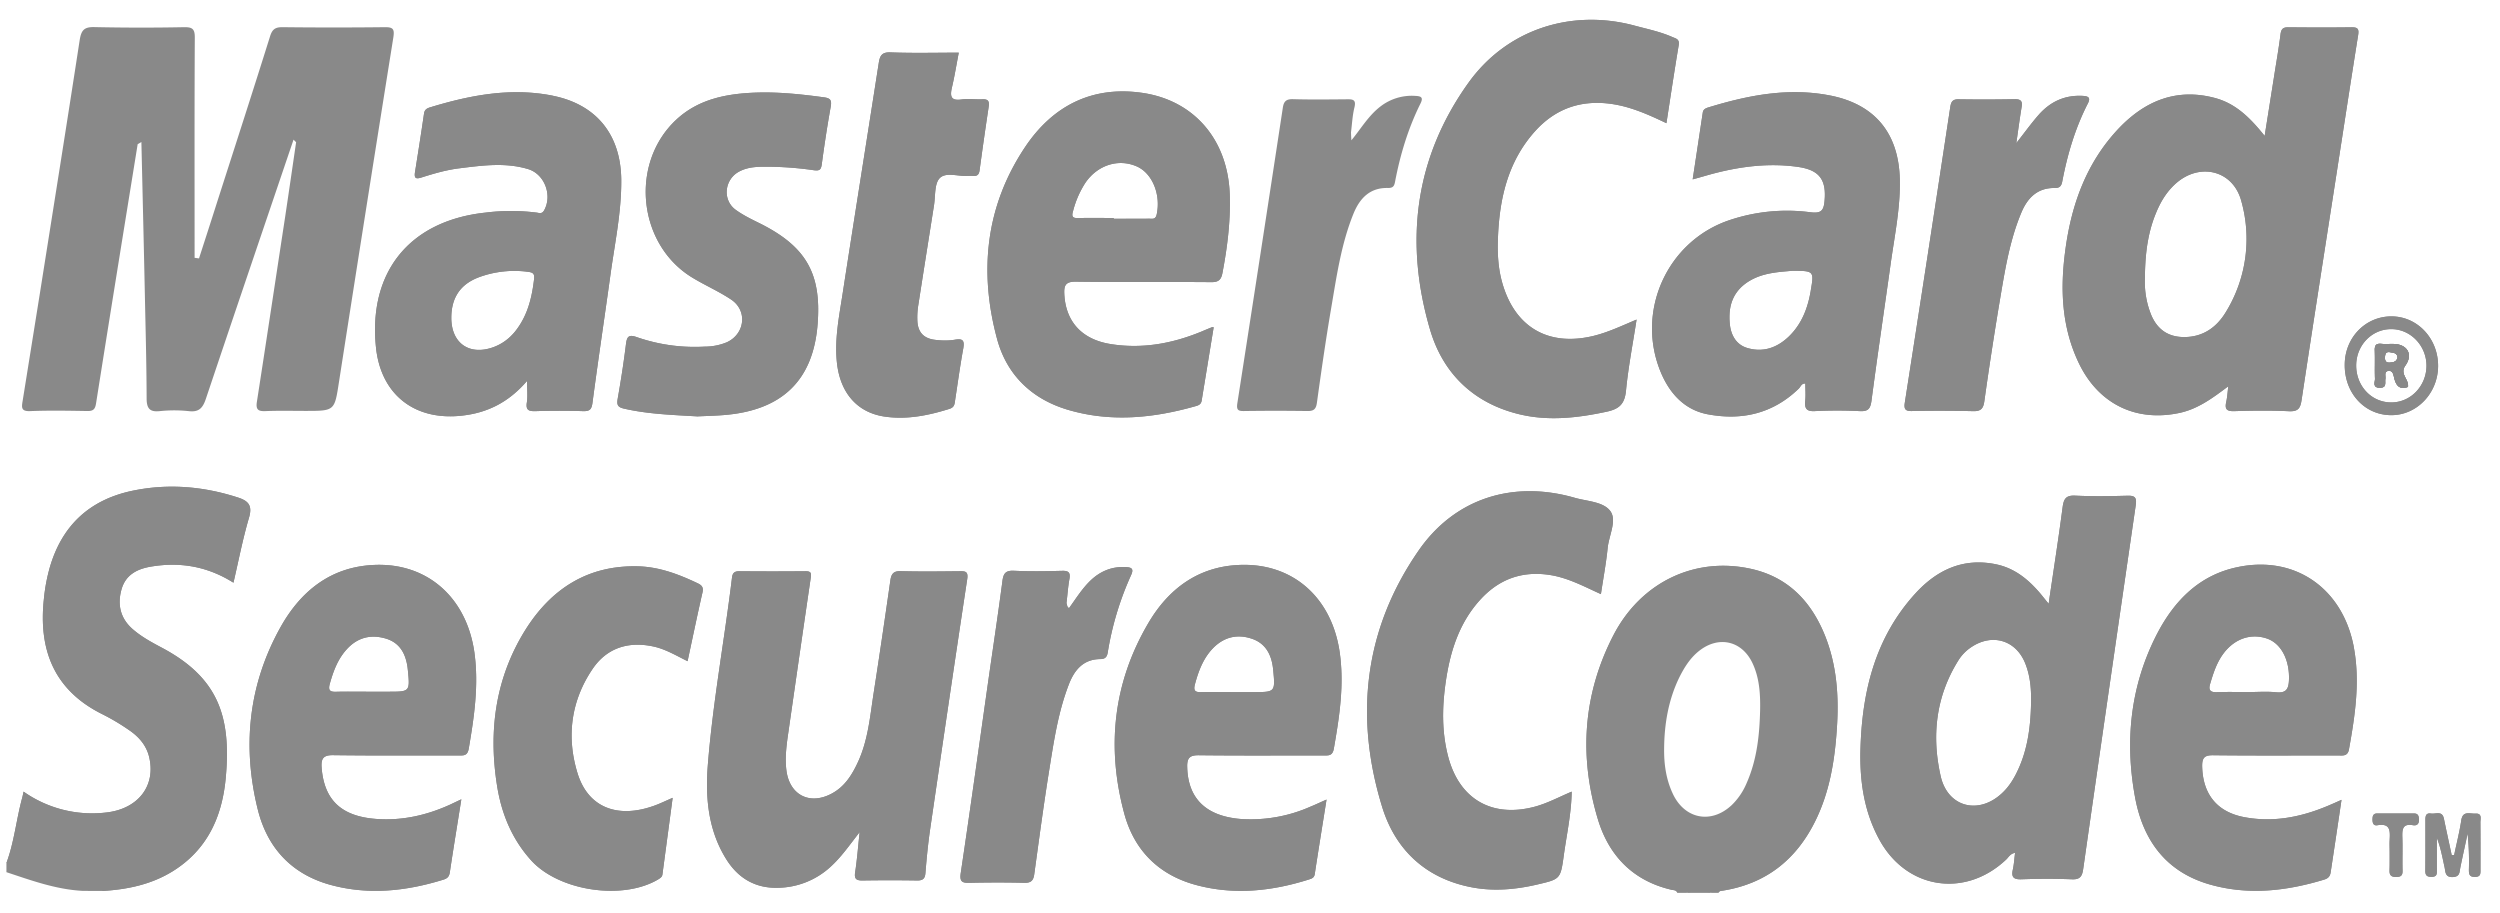<svg width="63" height="23" fill="none" xmlns="http://www.w3.org/2000/svg"><g clip-path="url(#clip0_4339_15114)" fill="#898989"><path d="M6.276 13.042c-.157.533-.263 1.083-.393 1.642-.653-.412-1.34-.528-2.07-.407-.354.058-.648.205-.752.579-.11.395-.021.745.302 1.015.221.188.477.325.732.46 1.398.75 1.745 1.72 1.59 3.309-.096.965-.474 1.782-1.332 2.315-.537.333-1.135.458-1.76.497l-.011.002v-.002a.059.059 0 01.021-.034c.179-.08.374-.08.562-.111 1.29-.21 2.15-1.051 2.393-2.334a4.99 4.99 0 00.055-1.466c-.099-.946-.64-1.587-1.438-2.04-.251-.145-.504-.285-.74-.452-.4-.277-.557-.68-.446-1.13.101-.403.371-.603.865-.685a2.848 2.848 0 011.769.253c.183.089.229.034.267-.138.092-.405.193-.807.285-1.21.077-.34.06-.408-.277-.514-.938-.294-1.887-.371-2.84-.07a2.61 2.61 0 00-.973.552c-.65.584-.85 1.356-.915 2.18-.02.258-.022.519.019.78.118.759.484 1.347 1.161 1.736.282.164.576.313.846.499.417.29.718.656.66 1.2-.07.628-.493 1.014-1.168 1.074-.646.058-1.27-.02-1.841-.352-.157-.092-.222-.06-.258.108-.082.386-.157.777-.25 1.16-.03.109-.008.26-.177.29.198-.533.249-1.1.398-1.645.012-.044.02-.087.034-.154a3 3 0 002.067.528c.827-.085 1.285-.688 1.09-1.43-.078-.287-.268-.492-.502-.651a5.5 5.5 0 00-.67-.398c-1.21-.6-1.61-1.611-1.474-2.894a4.49 4.49 0 01.147-.796c.306-1.061 1-1.71 2.077-1.939.903-.19 1.795-.115 2.675.171.26.085.359.205.272.502zm5.681 3.415c-.193-1.404-1.2-2.293-2.56-2.219-1.07.056-1.817.661-2.32 1.553-.815 1.452-.979 3.012-.579 4.616.239.952.841 1.613 1.81 1.886.969.27 1.926.166 2.873-.128.096-.031.137-.077.154-.179.089-.598.188-1.196.291-1.844l-.284.135c-.588.267-1.202.407-1.85.361-.885-.062-1.319-.472-1.386-1.283-.017-.221.024-.328.286-.325 1.051.014 2.102.007 3.152.007.126 0 .234.022.268-.169.137-.798.255-1.596.145-2.411zm-2.167.974h-.518c-.27 0-.537-.005-.807.002-.164.005-.195-.05-.154-.202.089-.318.2-.62.426-.868.275-.304.617-.384.995-.268.381.118.514.439.547.803.053.533.046.533-.489.533zm4.142-15.019c-1.06-.212-2.084-.014-3.096.294-.082.025-.135.06-.15.152-.072.497-.15.991-.229 1.486-.026.171.046.166.176.125.311-.099.627-.19.952-.229.576-.072 1.152-.15 1.72.02.42.125.618.66.408 1.039-.055.103-.13.065-.195.058a5.164 5.164 0 00-1.294.002c-1.9.207-2.943 1.49-2.75 3.388.118 1.175.947 1.843 2.118 1.732.668-.063 1.217-.33 1.69-.88 0 .219.019.383-.005.542-.03.19.043.224.214.22.405-.013.81-.013 1.212 0 .162.002.205-.049.227-.206.14-1.058.299-2.117.446-3.175.11-.82.289-1.63.28-2.467-.018-1.124-.627-1.879-1.724-2.1zm-.92 5.901c-.155.205-.35.355-.593.441-.598.208-1.043-.108-1.046-.74 0-.516.229-.858.713-1.034a2.584 2.584 0 011.22-.13c.113.014.168.04.154.173-.053.465-.16.91-.448 1.29zm4.691 6.615c-.13.569-.249 1.143-.376 1.734-.294-.145-.555-.304-.86-.37-.646-.14-1.189.044-1.545.582-.538.803-.65 1.707-.364 2.624.267.85 1 1.136 1.916.81.144-.05.282-.118.477-.203l-.258 1.932c-.007.063-.056.092-.106.123-.901.538-2.516.292-3.212-.49-.485-.542-.745-1.188-.853-1.895-.215-1.377-.032-2.694.71-3.89.656-1.051 1.59-1.654 2.873-1.613.53.02 1.012.205 1.484.43.097.047.143.103.114.226zm-2.138-4.876c.08-.453.152-.911.208-1.37.024-.195.065-.262.277-.185a4.45 4.45 0 001.706.238 1.46 1.46 0 00.561-.11c.456-.21.526-.794.111-1.074-.308-.207-.655-.357-.976-.552-1.378-.83-1.593-2.877-.412-3.981.569-.53 1.287-.66 2.029-.685.569-.017 1.133.043 1.697.12.168.022.195.08.168.237-.087.482-.161.97-.226 1.454-.02.147-.07.162-.203.145a8.382 8.382 0 00-1.325-.087c-.195.005-.383.029-.557.123-.37.2-.422.716-.084.962.193.14.414.246.629.352 1.147.579 1.535 1.259 1.436 2.527-.11 1.418-.894 2.178-2.369 2.294-.24.019-.482.024-.658.033-.658-.038-1.255-.06-1.84-.193-.167-.036-.198-.091-.172-.248zm8.809 4.541c-.32 2.112-.631 4.227-.94 6.342-.05.352-.084.707-.113 1.063-.01.147-.07.193-.215.19a42.76 42.76 0 00-1.359 0c-.159.003-.226-.03-.197-.211.048-.314.072-.63.113-1.008-.265.34-.47.639-.745.885a2.001 2.001 0 01-1.315.518c-.567.015-1-.239-1.3-.718-.462-.738-.532-1.566-.464-2.398.127-1.574.417-3.13.607-4.697.014-.116.058-.164.183-.164.557.005 1.116.005 1.675 0 .147 0 .142.063.125.178-.195 1.324-.385 2.648-.576 3.975-.04.284-.072.574-.036.863.077.62.583.885 1.137.59.333-.175.519-.477.67-.805.253-.552.302-1.152.393-1.738.147-.943.285-1.886.42-2.83.024-.168.081-.243.272-.235.489.014.98.007 1.472.002.147-.002.222.005.193.198zm-3.281-5.431c-.067-.586.046-1.153.135-1.722.301-1.948.612-3.897.916-5.848.029-.18.07-.282.3-.272.565.022 1.131.007 1.717.007-.06.311-.106.596-.172.876-.05.219-.033.344.244.303.169-.024.345.003.518-.004.145-.008.186.045.164.185-.08.533-.157 1.066-.229 1.602-.014.108-.058.154-.166.144a.927.927 0 00-.116 0c-.246.02-.564-.106-.723.056-.137.142-.106.453-.145.69-.132.836-.265 1.673-.395 2.51a1.939 1.939 0 00-.024.373c.007.302.15.466.448.502.162.02.33.024.49-.002.192-.034.257.002.221.21-.08.436-.14.875-.207 1.314-.014.089-.012.176-.142.217-.528.166-1.065.275-1.62.197-.703-.098-1.127-.595-1.214-1.338zm7.412 5.327a7.68 7.68 0 00-.59 1.953c-.018.109-.061.167-.189.167-.429.004-.653.277-.793.643-.28.726-.385 1.49-.508 2.25-.133.837-.244 1.676-.36 2.516-.02.161-.072.233-.25.229-.463-.012-.925-.01-1.388 0-.185.005-.246-.034-.217-.241.236-1.58.456-3.164.68-4.746.123-.866.255-1.734.369-2.602.024-.198.072-.285.291-.275.405.02.81.012 1.215.002.17-.005.214.049.183.215-.036.198-.048.4-.073.6.02.044.012.1.066.123.175-.24.332-.497.551-.704.253-.236.547-.35.894-.328.133.01.188.046.119.198zm.28-12.149c-1.268-.183-2.258.33-2.95 1.362-.997 1.488-1.17 3.135-.708 4.843.246.906.875 1.51 1.779 1.78 1.077.32 2.151.214 3.216-.088.082-.021.145-.048.16-.142l.303-1.85c-.029 0-.04-.002-.048.003-.09.036-.176.072-.265.11-.735.302-1.492.44-2.287.312-.72-.116-1.128-.562-1.164-1.256-.012-.222.031-.319.292-.316 1.137.017 2.274.002 3.412.012.183.002.248-.063.28-.227.125-.656.207-1.312.185-1.982-.046-1.37-.89-2.37-2.205-2.561zm.364 3.062c-.029.135-.108.109-.188.109-.299.002-.598.002-.896.002v-.019c-.297 0-.596-.007-.892.002-.16.005-.169-.05-.13-.185a2.41 2.41 0 01.31-.707c.307-.446.83-.612 1.29-.412.395.171.614.709.506 1.21zm4.61 11.026c-.205-1.39-1.205-2.26-2.555-2.19-1.021.05-1.759.606-2.26 1.454-.892 1.51-1.067 3.138-.61 4.819.251.92.868 1.536 1.8 1.789.957.26 1.907.16 2.844-.135.075-.024.14-.041.154-.14.094-.615.193-1.227.297-1.876-.164.072-.285.13-.408.18a3.72 3.72 0 01-1.747.31c-.884-.07-1.335-.517-1.356-1.303-.008-.241.065-.308.306-.304 1.04.012 2.08.005 3.12.005.126 0 .234.02.268-.169.142-.807.267-1.615.147-2.44zm-2.174 1.013h-.52c-.27 0-.538-.005-.808 0-.144.005-.183-.044-.147-.188.087-.328.203-.644.437-.897.277-.297.619-.389 1-.26.363.122.503.426.537.783.055.562.05.562-.499.562zm7.097 2.886c.316-.086.6-.24.925-.378-.01.566-.13 1.095-.202 1.625-.08.584-.094.581-.668.716-.549.128-1.103.176-1.66.068-1.15-.224-1.913-.943-2.246-2.021-.701-2.276-.458-4.468.909-6.45.918-1.337 2.395-1.79 3.95-1.341.313.089.725.096.896.342.161.236-.041.608-.073.921-.038.381-.11.76-.17 1.163-.422-.191-.818-.406-1.27-.48-.721-.116-1.312.106-1.789.641-.527.589-.747 1.314-.855 2.076-.087.615-.096 1.23.06 1.838.277 1.09 1.106 1.572 2.193 1.28zM37.003 2.09C37.97.735 39.608.212 41.208.65c.316.084.639.151.938.284.084.036.18.05.159.195-.109.644-.205 1.29-.311 1.975-.46-.22-.89-.41-1.362-.482-.776-.116-1.429.106-1.951.687-.687.767-.897 1.705-.933 2.699-.015.376.005.75.108 1.116.318 1.124 1.162 1.616 2.3 1.341.366-.09.703-.25 1.086-.412-.096.62-.21 1.203-.267 1.794-.034.34-.176.463-.497.53-.725.155-1.45.237-2.176.066-1.159-.275-1.937-1.023-2.265-2.137-.648-2.209-.39-4.321.966-6.217z"/><path d="M45.977 15.986c.31.758.366 1.549.313 2.356-.053.823-.183 1.626-.556 2.37-.482.963-1.239 1.556-2.309 1.73-.046.01-.096 0-.118.058.005-.142.128-.128.21-.145 1.277-.268 2.029-1.1 2.395-2.298.366-1.199.477-2.421.125-3.649-.306-1.07-.944-1.864-2.094-2.023-1.395-.195-2.465.345-3.202 1.633-.446.783-.634 1.65-.656 2.551-.017.777.027 1.541.328 2.272.301.728.812 1.227 1.571 1.466.11.036.26.024.282.193-.02-.075-.09-.065-.14-.077-.964-.222-1.576-.85-1.855-1.763-.485-1.594-.381-3.169.39-4.657.701-1.35 2.075-1.984 3.482-1.664.911.208 1.487.806 1.834 1.647zm.143-13.579c-1.05-.207-2.067-.007-3.07.3-.067.021-.127.048-.14.127-.083.55-.165 1.1-.255 1.686.222-.06.388-.111.557-.155.694-.178 1.398-.262 2.116-.156.525.08.701.328.65.858-.021.244-.091.316-.354.282a4.54 4.54 0 00-2.024.193c-1.593.523-2.4 2.322-1.735 3.87.227.524.6.92 1.169 1.028.858.162 1.643-.015 2.294-.646.048-.046.07-.138.166-.128 0 .147.012.29-.002.431-.02.191.026.275.243.263.374-.019.752-.019 1.126 0 .212.012.272-.055.3-.26.152-1.155.324-2.308.485-3.463.099-.704.246-1.406.229-2.122-.029-1.158-.627-1.886-1.754-2.108zm-.488 4.912c-.073.437-.222.835-.545 1.153-.299.29-.653.417-1.056.297-.274-.082-.407-.314-.438-.591-.048-.444.063-.822.46-1.078.354-.227.762-.244 1.101-.275.56-.002.562.003.477.494zm2.369 2.829c.388-2.481.769-4.962 1.145-7.446.021-.138.06-.203.212-.2.472.007.944.007 1.414-.003.166-.002.198.063.171.208-.045.275-.082.55-.132.9.217-.278.38-.503.561-.71.297-.338.668-.509 1.126-.48.15.01.183.06.113.196-.318.622-.513 1.282-.643 1.965-.022.108-.063.161-.188.16-.434-.008-.687.247-.844.624-.318.762-.431 1.574-.569 2.38a98.217 98.217 0 00-.361 2.365c-.026.186-.084.26-.284.254a35.612 35.612 0 00-1.533-.003c-.164.005-.215-.036-.188-.21zm5.622 2.344c-.443.012-.889.02-1.33-.002-.231-.01-.286.08-.315.29-.104.798-.23 1.593-.352 2.435-.09-.109-.147-.183-.205-.253-.306-.362-.658-.651-1.138-.745-.821-.164-1.477.15-2.014.737-.993 1.088-1.335 2.422-1.383 3.854-.03.82.072 1.616.474 2.351.68 1.25 2.157 1.48 3.193.504.063-.058.104-.152.227-.171-.02.154-.027.29-.056.42-.043.19.017.253.215.246.424-.015.848-.017 1.27 0 .202.01.26-.068.287-.254.436-3.06.88-6.117 1.325-9.175.024-.176-.007-.241-.198-.237zm-2.834 7.04c-.091.173-.2.33-.344.462-.586.543-1.357.348-1.538-.426-.233-1.02-.125-2.012.44-2.92a1.11 1.11 0 01.341-.348c.528-.345 1.118-.164 1.35.422.13.328.154.673.144 1.023-.014.622-.099 1.227-.393 1.787zm8.526-3.232c-.282-1.476-1.48-2.308-2.916-2.011-.971.197-1.605.844-2.044 1.69-.667 1.295-.814 2.68-.554 4.1.195 1.078.767 1.885 1.873 2.206.976.282 1.942.171 2.898-.12.1-.03.145-.085.16-.179.089-.588.178-1.177.274-1.83-.166.075-.28.125-.392.171-.663.272-1.345.4-2.06.265-.683-.13-1.042-.576-1.059-1.275-.005-.23.065-.29.292-.285 1.04.012 2.082.005 3.12.005.123 0 .254.031.287-.154.154-.854.285-1.715.12-2.583zm-1.96 1.145c-.228-.024-.462-.005-.691-.005-.27 0-.54-.007-.807.003-.166.005-.205-.063-.162-.208.063-.212.128-.422.239-.617.27-.475.725-.68 1.183-.53.371.12.59.554.564 1.066-.012.231-.09.315-.325.291zm1.9-16.757c-.528.007-1.058.005-1.589 0-.134-.002-.18.043-.197.176-.046.364-.11.724-.166 1.085l-.234 1.476c-.362-.453-.723-.81-1.239-.952-.966-.263-1.764.06-2.429.754-.822.864-1.205 1.932-1.357 3.092-.13.97-.091 1.924.34 2.826.492 1.032 1.439 1.498 2.545 1.259.465-.101.831-.376 1.224-.67-.017.132-.024.267-.053.398-.04.18.015.233.2.229.463-.015.925-.02 1.388.002.234.01.282-.084.313-.29.256-1.695.521-3.388.784-5.08.214-1.368.421-2.74.64-4.107.025-.16-.011-.2-.17-.198zm-3.157 7.165c-.232.39-.576.641-1.058.641-.388 0-.658-.178-.817-.528a2.194 2.194 0 01-.171-.945c.002-.731.101-1.315.373-1.86.106-.207.241-.393.417-.547.608-.528 1.439-.314 1.641.46a3.52 3.52 0 01-.385 2.779zm4.861 12.795c.002.113-.049.166-.155.147-.262-.046-.27.109-.265.302.01.28-.002.559.005.836.005.128-.04.167-.164.167-.13 0-.169-.053-.164-.174.005-.152.003-.306.003-.46 0-.097-.005-.193 0-.29.01-.217.033-.439-.306-.38-.106.018-.126-.059-.126-.145 0-.087.015-.152.12-.152h.924c.103 0 .123.06.127.149zm-.692-12.675c-.65-.002-1.171.526-1.18 1.203-.013.722.493 1.279 1.163 1.286.65.007 1.186-.55 1.19-1.237.003-.69-.517-1.25-1.173-1.252zm0 2.168c-.499.005-.891-.407-.891-.93 0-.507.39-.915.877-.917.491-.005.899.42.894.93-.005.505-.398.915-.88.917zm.056-1.473c-.106-.003-.212.007-.316-.003-.128-.012-.166.039-.161.164.007.239-.003.48.004.719.003.087-.067.222.123.222.18 0 .123-.126.138-.22.012-.077-.044-.197.089-.205.11-.005.118.116.137.19.048.191.142.29.345.215.026-.2-.222-.323-.065-.542.197-.275.048-.53-.294-.54zm-.09.47c-.1.01-.134-.036-.132-.13.005-.087.02-.152.13-.133.082.017.176.012.188.13-.02.106-.094.126-.186.133zm2.275 12.773c0 .1.01.186-.14.188-.142 0-.152-.072-.152-.18a6.845 6.845 0 00-.033-.914c-.06.289-.126.576-.184.865-.021.111-.01.222-.185.232-.202.01-.186-.135-.21-.244-.055-.248-.099-.499-.195-.745 0 .273-.002.545 0 .818.002.094 0 .164-.13.166-.133.002-.164-.048-.161-.169.004-.412.002-.827.002-1.242 0-.101-.002-.207.142-.185.116.019.282-.082.325.132.063.306.13.61.196.917.021-.003.04-.003.062-.005.06-.29.135-.579.179-.873.038-.249.216-.162.354-.169.178-.012.128.13.128.224.004.393.002.789.002 1.184z"/><path d="M45.977 15.986c-.347-.841-.923-1.44-1.834-1.647-1.407-.32-2.78.314-3.482 1.664-.771 1.488-.875 3.063-.39 4.657.28.914.891 1.54 1.855 1.763.05.012.12.002.14.077h.231c.212-.049.425-.049.636 0h.174c.022-.058.072-.049.118-.058 1.07-.174 1.827-.767 2.309-1.73.373-.744.503-1.547.556-2.37.053-.807-.002-1.598-.313-2.356zm-3.827 4.006c-.166-.357-.219-.743-.214-1.126.005-.618.106-1.225.38-1.79.126-.253.273-.49.495-.668.498-.4 1.094-.263 1.359.319.168.366.192.76.185 1.157-.014.64-.08 1.266-.344 1.86a1.66 1.66 0 01-.371.544c-.52.488-1.193.352-1.49-.296zm-35.874-6.95c-.157.533-.263 1.083-.393 1.642-.653-.412-1.34-.528-2.07-.407-.354.058-.648.205-.752.579-.11.395-.021.745.302 1.015.221.188.477.325.732.46 1.398.75 1.745 1.72 1.59 3.309-.096.965-.474 1.782-1.332 2.315-.537.333-1.135.458-1.76.497l-.011.002v-.002c-.169 0-.342 0-.514-.003-.665-.038-1.282-.263-1.906-.47v-.232c.198-.532.249-1.1.398-1.644.012-.044.02-.087.034-.154a3 3 0 002.067.528c.827-.085 1.285-.688 1.09-1.43-.078-.287-.268-.492-.502-.651a5.5 5.5 0 00-.67-.398c-1.21-.6-1.61-1.611-1.474-2.894a4.49 4.49 0 01.147-.796c.306-1.061 1-1.71 2.077-1.939.903-.19 1.795-.115 2.675.171.26.085.359.205.272.502z"/><path d="M42.496 22.5a.753.753 0 01.636 0h-.636zm-39.902-.048l-.012.002v-.002h.012zM59.255.688c-.528.007-1.058.005-1.589 0-.134-.002-.18.043-.197.176-.046.364-.11.724-.166 1.085l-.234 1.476c-.362-.453-.723-.81-1.239-.952-.966-.263-1.764.06-2.429.754-.822.864-1.205 1.932-1.357 3.092-.13.97-.091 1.924.34 2.826.492 1.032 1.439 1.498 2.545 1.259.465-.101.831-.376 1.224-.67-.017.132-.024.267-.053.398-.04.18.015.233.2.229.463-.015.925-.02 1.388.002.234.01.282-.084.313-.29.256-1.695.521-3.388.784-5.08.214-1.368.421-2.74.64-4.107.025-.16-.011-.2-.17-.198zm-3.157 7.165c-.232.39-.576.641-1.058.641-.388 0-.658-.178-.817-.528a2.194 2.194 0 01-.171-.945c.002-.731.101-1.315.373-1.86.106-.207.241-.393.417-.547.608-.528 1.439-.314 1.641.46a3.52 3.52 0 01-.385 2.779zm-2.475 4.639c-.443.012-.889.02-1.33-.002-.231-.01-.286.08-.315.29-.104.798-.23 1.593-.352 2.435-.09-.109-.147-.183-.205-.253-.306-.362-.658-.651-1.138-.745-.821-.164-1.477.15-2.014.737-.993 1.088-1.335 2.422-1.383 3.854-.03.82.072 1.616.474 2.351.68 1.25 2.157 1.48 3.193.504.063-.058.104-.152.227-.171-.02.154-.027.29-.056.42-.043.19.017.253.215.246.424-.015.848-.017 1.27 0 .202.01.26-.068.287-.254.436-3.06.88-6.117 1.325-9.175.024-.176-.007-.241-.198-.237zm-2.834 7.04c-.091.173-.2.33-.344.462-.586.543-1.357.348-1.538-.426-.233-1.02-.125-2.012.44-2.92a1.11 1.11 0 01.341-.348c.528-.345 1.118-.164 1.35.422.13.328.154.673.144 1.023-.014.622-.099 1.227-.393 1.787zM13.932 2.412c-1.06-.212-2.084-.014-3.096.294-.082.025-.135.06-.15.152-.072.497-.15.991-.229 1.486-.026.171.046.166.176.125.311-.099.627-.19.952-.229.576-.072 1.152-.15 1.72.02.42.125.618.66.408 1.039-.055.103-.13.065-.195.058a5.164 5.164 0 00-1.294.002c-1.9.207-2.943 1.49-2.75 3.388.118 1.175.947 1.843 2.118 1.732.668-.063 1.217-.33 1.69-.88 0 .219.019.383-.005.542-.03.19.043.224.214.22.405-.013.81-.013 1.212 0 .162.002.205-.049.227-.206.14-1.058.299-2.117.446-3.175.11-.82.289-1.63.28-2.467-.018-1.124-.627-1.879-1.724-2.1zm-.92 5.901c-.155.205-.35.355-.593.441-.598.208-1.043-.108-1.046-.74 0-.516.229-.858.713-1.034a2.584 2.584 0 011.22-.13c.113.014.168.04.154.173-.053.465-.16.91-.448 1.29zM46.12 2.407c-1.05-.207-2.067-.007-3.07.3-.067.021-.127.048-.14.127-.083.55-.165 1.1-.255 1.686.222-.06.388-.111.557-.155.694-.178 1.398-.262 2.116-.156.525.08.701.328.65.858-.021.244-.091.316-.354.282a4.54 4.54 0 00-2.024.193c-1.593.523-2.4 2.322-1.735 3.87.227.524.6.92 1.169 1.028.858.162 1.643-.015 2.294-.646.048-.046.07-.138.166-.128 0 .147.012.29-.002.431-.02.191.026.275.243.263.374-.019.752-.019 1.126 0 .212.012.272-.055.3-.26.152-1.155.324-2.308.485-3.463.099-.704.246-1.406.229-2.122-.029-1.158-.627-1.886-1.754-2.108zm-.488 4.912c-.073.437-.222.835-.545 1.153-.299.29-.653.417-1.056.297-.274-.082-.407-.314-.438-.591-.048-.444.063-.822.46-1.078.354-.227.762-.244 1.101-.275.56-.002.562.003.477.494zM28.785 2.34c-1.268-.183-2.258.33-2.95 1.362-.997 1.488-1.17 3.135-.708 4.843.246.906.875 1.51 1.779 1.78 1.077.32 2.151.214 3.216-.088.082-.021.145-.048.16-.142l.303-1.85c-.029 0-.04-.002-.048.003-.09.036-.176.072-.265.11-.735.302-1.492.44-2.287.312-.72-.116-1.128-.562-1.164-1.256-.012-.222.031-.319.292-.316 1.137.017 2.274.002 3.412.012.183.002.248-.063.28-.227.125-.656.207-1.312.185-1.982-.046-1.37-.89-2.37-2.205-2.561zm.364 3.062c-.029.135-.108.109-.188.109-.299.002-.598.002-.896.002v-.019c-.297 0-.596-.007-.892.002-.16.005-.169-.05-.13-.185a2.41 2.41 0 01.31-.707c.307-.446.83-.612 1.29-.412.395.171.614.709.506 1.21zm-4.775 9.191c-.32 2.112-.631 4.227-.94 6.342-.05.352-.084.707-.113 1.063-.01.147-.07.193-.215.19a42.76 42.76 0 00-1.359 0c-.159.003-.226-.03-.197-.211.048-.314.072-.63.113-1.008-.265.34-.47.639-.745.885a2.001 2.001 0 01-1.315.518c-.567.015-1-.239-1.3-.718-.462-.738-.532-1.566-.464-2.398.127-1.574.417-3.13.607-4.697.014-.116.058-.164.183-.164.557.005 1.116.005 1.675 0 .147 0 .142.063.125.178-.195 1.324-.385 2.648-.576 3.975-.04.284-.072.574-.036.863.077.62.583.885 1.137.59.333-.175.519-.477.67-.805.253-.552.302-1.152.393-1.738.147-.943.285-1.886.42-2.83.024-.168.081-.243.272-.235.489.014.98.007 1.472.002.147-.002.222.005.193.198zm-12.417 1.864c-.193-1.404-1.2-2.293-2.56-2.219-1.07.056-1.817.661-2.32 1.553-.815 1.452-.979 3.012-.579 4.616.239.952.841 1.613 1.81 1.886.969.27 1.926.166 2.873-.128.096-.031.137-.077.154-.179.089-.598.188-1.196.291-1.844l-.284.135c-.588.267-1.202.407-1.85.361-.885-.062-1.319-.472-1.386-1.283-.017-.221.024-.328.286-.325 1.051.014 2.102.007 3.152.007.126 0 .234.022.268-.169.137-.798.255-1.596.145-2.411zm-2.167.974h-.518c-.27 0-.537-.005-.807.002-.164.005-.195-.05-.154-.202.089-.318.2-.62.426-.868.275-.304.617-.384.995-.268.381.118.514.439.547.803.053.533.046.533-.489.533zm23.969-1.003c-.205-1.39-1.205-2.26-2.555-2.19-1.021.05-1.759.606-2.26 1.454-.892 1.51-1.067 3.138-.61 4.819.251.92.868 1.536 1.8 1.789.957.26 1.907.16 2.844-.135.075-.024.14-.041.154-.14.094-.615.193-1.227.297-1.876-.164.072-.285.13-.408.18a3.72 3.72 0 01-1.747.31c-.884-.07-1.335-.517-1.356-1.303-.008-.241.065-.308.306-.304 1.04.012 2.08.005 3.12.005.126 0 .234.02.268-.169.142-.807.267-1.615.147-2.44zm-2.174 1.013h-.52c-.27 0-.538-.005-.808 0-.144.005-.183-.044-.147-.188.087-.328.203-.644.437-.897.277-.297.619-.389 1-.26.363.122.503.426.537.783.055.562.05.562-.499.562zm27.73-1.141c-.282-1.476-1.48-2.308-2.916-2.011-.971.197-1.605.844-2.044 1.69-.667 1.295-.814 2.68-.554 4.1.195 1.078.767 1.885 1.873 2.206.976.282 1.942.171 2.898-.12.1-.03.145-.085.16-.179.089-.588.178-1.177.274-1.83-.166.075-.28.125-.392.171-.663.272-1.345.4-2.06.265-.683-.13-1.042-.576-1.059-1.275-.005-.23.065-.29.292-.285 1.04.012 2.082.005 3.12.005.123 0 .254.031.287-.154.154-.854.285-1.715.12-2.583zm-1.96 1.145c-.228-.024-.462-.005-.691-.005-.27 0-.54-.007-.807.003-.166.005-.205-.063-.162-.208.063-.212.128-.422.239-.617.27-.475.725-.68 1.183-.53.371.12.59.554.564 1.066-.012.231-.09.315-.325.291zM37.748 6.008c-.015.376.005.75.108 1.116.318 1.124 1.162 1.616 2.3 1.341.366-.09.703-.25 1.086-.412-.096.62-.21 1.203-.267 1.794-.034.34-.176.463-.497.53-.725.155-1.45.237-2.176.066-1.159-.275-1.937-1.023-2.265-2.137-.648-2.209-.39-4.321.966-6.217C37.97.736 39.608.213 41.208.65c.316.085.639.152.938.285.084.036.18.05.159.195-.109.644-.205 1.29-.311 1.975-.46-.22-.89-.41-1.362-.482-.776-.116-1.429.106-1.951.687-.687.767-.897 1.705-.933 2.699zm2.765 7.802c-.038.38-.11.759-.17 1.162-.422-.191-.818-.406-1.27-.48-.721-.116-1.312.106-1.789.641-.527.589-.747 1.314-.855 2.076-.087.615-.096 1.23.06 1.838.277 1.09 1.106 1.572 2.193 1.28.316-.086.6-.24.925-.378-.01.566-.13 1.095-.202 1.625-.08.584-.094.581-.668.716-.549.128-1.103.176-1.66.068-1.15-.224-1.913-.943-2.246-2.021-.701-2.276-.458-4.468.909-6.45.918-1.337 2.395-1.79 3.95-1.341.313.089.725.096.896.342.161.236-.041.608-.073.921zM20.934 2.69c-.087.482-.161.97-.226 1.454-.02.147-.07.162-.203.145a8.382 8.382 0 00-1.325-.087c-.195.005-.383.029-.557.123-.37.2-.422.716-.084.962.193.14.414.246.629.352 1.147.579 1.535 1.259 1.436 2.527-.11 1.418-.894 2.178-2.369 2.294-.24.019-.482.024-.658.033-.658-.038-1.255-.06-1.84-.193-.167-.036-.198-.091-.172-.248.08-.453.152-.911.208-1.37.024-.195.065-.262.277-.185a4.45 4.45 0 001.706.238 1.46 1.46 0 00.561-.11c.456-.21.526-.794.111-1.074-.308-.207-.655-.357-.976-.552-1.378-.83-1.593-2.877-.412-3.981.569-.53 1.287-.66 2.029-.685.569-.017 1.133.043 1.697.12.168.022.195.08.168.237zm-3.231 12.238c-.13.569-.249 1.143-.376 1.734-.294-.145-.555-.304-.86-.37-.646-.14-1.189.044-1.545.582-.538.803-.65 1.707-.364 2.624.267.85 1 1.136 1.916.81.144-.05.282-.118.477-.203l-.258 1.932c-.007.063-.056.092-.106.123-.901.538-2.516.292-3.212-.49-.485-.542-.745-1.188-.853-1.895-.215-1.377-.032-2.694.71-3.89.656-1.051 1.59-1.654 2.873-1.613.53.02 1.012.205 1.484.43.097.047.143.103.114.226zm7.212-12.241c-.08.533-.157 1.066-.229 1.602-.014.108-.058.154-.166.144a.927.927 0 00-.116 0c-.246.02-.564-.106-.723.056-.137.142-.106.453-.145.69-.132.836-.265 1.673-.395 2.51a1.939 1.939 0 00-.024.373c.007.302.15.466.448.502.162.02.33.024.49-.002.192-.034.257.002.221.21-.08.436-.14.875-.207 1.314-.014.089-.012.176-.142.217-.528.166-1.065.275-1.62.197-.703-.098-1.127-.595-1.214-1.338-.067-.586.046-1.153.135-1.722.301-1.948.612-3.897.916-5.848.029-.18.07-.282.3-.272.565.022 1.131.007 1.717.007-.06.311-.106.596-.172.876-.05.219-.033.344.244.303.169-.024.345.003.518-.004.145-.008.186.045.164.185zm27.695-.074c-.317.622-.512 1.282-.642 1.965-.022.108-.063.161-.188.16-.434-.008-.687.247-.844.624-.318.762-.431 1.574-.569 2.38a98.217 98.217 0 00-.361 2.365c-.026.186-.084.26-.284.254a35.612 35.612 0 00-1.533-.003c-.164.005-.215-.036-.188-.21.388-2.481.769-4.962 1.145-7.446.021-.138.06-.203.212-.2.472.007.944.007 1.414-.003.166-.002.198.063.171.208-.045.275-.082.55-.132.9.217-.278.38-.503.561-.71.297-.338.668-.509 1.126-.48.15.01.183.06.113.196zM28.505 14.489a7.68 7.68 0 00-.59 1.953c-.018.109-.061.167-.189.167-.429.004-.653.277-.793.643-.28.726-.385 1.49-.508 2.25-.133.837-.244 1.676-.36 2.516-.02.161-.072.233-.25.229-.463-.012-.925-.01-1.388 0-.185.005-.246-.034-.217-.241.236-1.58.456-3.164.68-4.746.123-.866.255-1.734.369-2.602.024-.198.072-.285.291-.275.405.02.81.012 1.215.002.17-.005.214.049.183.215-.036.198-.048.4-.073.6-.004.056-.091.155.066.123.175-.24.332-.497.551-.704.253-.236.547-.35.894-.328.133.01.188.046.119.198zm31.762-6.516c-.65-.002-1.171.526-1.18 1.203-.013.722.493 1.279 1.163 1.286.65.007 1.186-.55 1.19-1.237.003-.69-.517-1.25-1.173-1.252zm0 2.168c-.499.005-.891-.407-.891-.93 0-.507.39-.915.877-.917.491-.005.899.42.894.93-.005.505-.398.915-.88.917zm.056-1.473c-.106-.003-.212.007-.316-.003-.128-.012-.166.039-.161.164.007.239-.003.48.004.719.003.087-.067.222.123.222.18 0 .123-.126.138-.22.012-.077-.044-.197.089-.205.11-.005.118.116.137.19.048.191.142.29.345.215.026-.2-.222-.323-.065-.542.197-.275.048-.53-.294-.54zm-.09.47c-.1.01-.134-.036-.132-.13.005-.087.02-.152.13-.133.082.017.176.012.188.13-.02.106-.094.126-.186.133zm2.275 12.773c0 .1.01.186-.14.188-.142 0-.152-.072-.152-.18a6.845 6.845 0 00-.033-.914c-.06.289-.126.576-.184.865-.021.111-.01.222-.185.232-.202.01-.186-.135-.21-.244-.055-.248-.099-.499-.195-.745 0 .273-.002.545 0 .818.002.094 0 .164-.13.166-.133.002-.164-.048-.161-.169.004-.412.002-.827.002-1.242 0-.101-.002-.207.142-.185.116.019.282-.082.325.132.063.306.13.61.196.917.021-.003.04-.003.062-.005.06-.29.135-.579.179-.873.038-.249.216-.162.354-.169.178-.012.128.13.128.224.004.393.002.789.002 1.184zm-1.549-1.263c.002.113-.049.166-.155.147-.262-.046-.27.109-.265.302.01.28-.002.559.005.836.005.128-.04.167-.164.167-.13 0-.169-.053-.164-.174.005-.152.003-.306.003-.46 0-.097-.005-.193 0-.29.01-.217.033-.439-.306-.38-.106.018-.126-.059-.126-.145 0-.087.015-.152.12-.152h.924c.103 0 .123.06.127.149z"/><path d="M26.94 15.323c-.01.056-.032.104-.095.133-.043-.094-.02-.176.03-.256.018.044.011.1.064.123zm8.734-12.906a1.29 1.29 0 00-.889.268c-.304.234-.492.564-.73.851a5.585 5.585 0 01-.01-.2c.027-.21.036-.424.087-.63.046-.19-.034-.207-.188-.204-.453.004-.906.01-1.357-.003-.17-.005-.236.05-.26.217-.378 2.484-.76 4.968-1.147 7.452-.024.166.024.193.174.19a57.577 57.577 0 011.587 0c.155.003.22-.038.244-.2.108-.781.22-1.563.352-2.341.142-.825.255-1.657.573-2.438.16-.389.417-.652.865-.642.126.002.16-.043.181-.16.13-.682.33-1.345.641-1.97.077-.154.012-.183-.123-.19zM9.695.685c-.856.01-1.714.01-2.572 0-.183-.002-.262.049-.318.232C6.372 2.3 5.925 3.68 5.482 5.06c-.154.485-.31.967-.467 1.452l-.111-.015c0-1.85-.005-3.7.005-5.549.002-.229-.07-.265-.275-.263A54.1 54.1 0 012.38.683c-.263-.007-.333.082-.372.328-.327 2.13-.667 4.259-1.004 6.388L.57 10.107c-.027.16-.039.263.19.253.482-.019.964-.01 1.446-.002.147.002.193-.05.215-.195.344-2.178.696-4.353 1.048-6.528.031-.02.062-.036.094-.056.033 1.416.067 2.831.096 4.247.017.74.034 1.483.036 2.223.003.246.08.34.335.311a3.43 3.43 0 01.72 0c.266.034.362-.08.44-.316.73-2.177 1.47-4.35 2.207-6.525l.065.065c-.092.63-.183 1.259-.277 1.886-.237 1.55-.47 3.103-.711 4.654-.032.2.033.244.219.236.337-.014.675-.005 1.012-.005.735 0 .725-.002.839-.74.45-2.891.906-5.78 1.368-8.67.034-.214-.007-.262-.216-.26zm50.92 8.523c.198-.275.048-.53-.294-.54-.106-.003-.212.007-.316-.003-.127-.012-.166.039-.161.164.007.239-.002.48.005.719.002.087-.068.222.123.222.18 0 .122-.126.137-.22.012-.077-.043-.197.09-.205.11-.004.117.116.137.19.048.191.142.29.344.215.027-.2-.222-.323-.065-.542zm-.383-.07c-.101.01-.135-.036-.133-.13.005-.087.02-.152.13-.133.082.017.176.012.188.13-.019.106-.094.126-.185.133z"/><path d="M60.615 9.208c.198-.275.048-.53-.294-.54-.106-.003-.212.007-.316-.003-.127-.012-.166.039-.161.164.007.239-.002.48.005.719.002.087-.068.222.123.222.18 0 .122-.126.137-.22.012-.077-.043-.197.09-.205.11-.004.117.116.137.19.048.191.142.29.344.215.027-.2-.222-.323-.065-.542zm-.383-.07c-.101.01-.135-.036-.133-.13.005-.087.02-.152.13-.133.082.017.176.012.188.13-.019.106-.094.126-.185.133z"/></g><defs><clipPath id="clip0_4339_15114"><path fill="#fff" transform="translate(.162 .5)" d="M0 0h62.35v22H0z"/></clipPath></defs></svg>